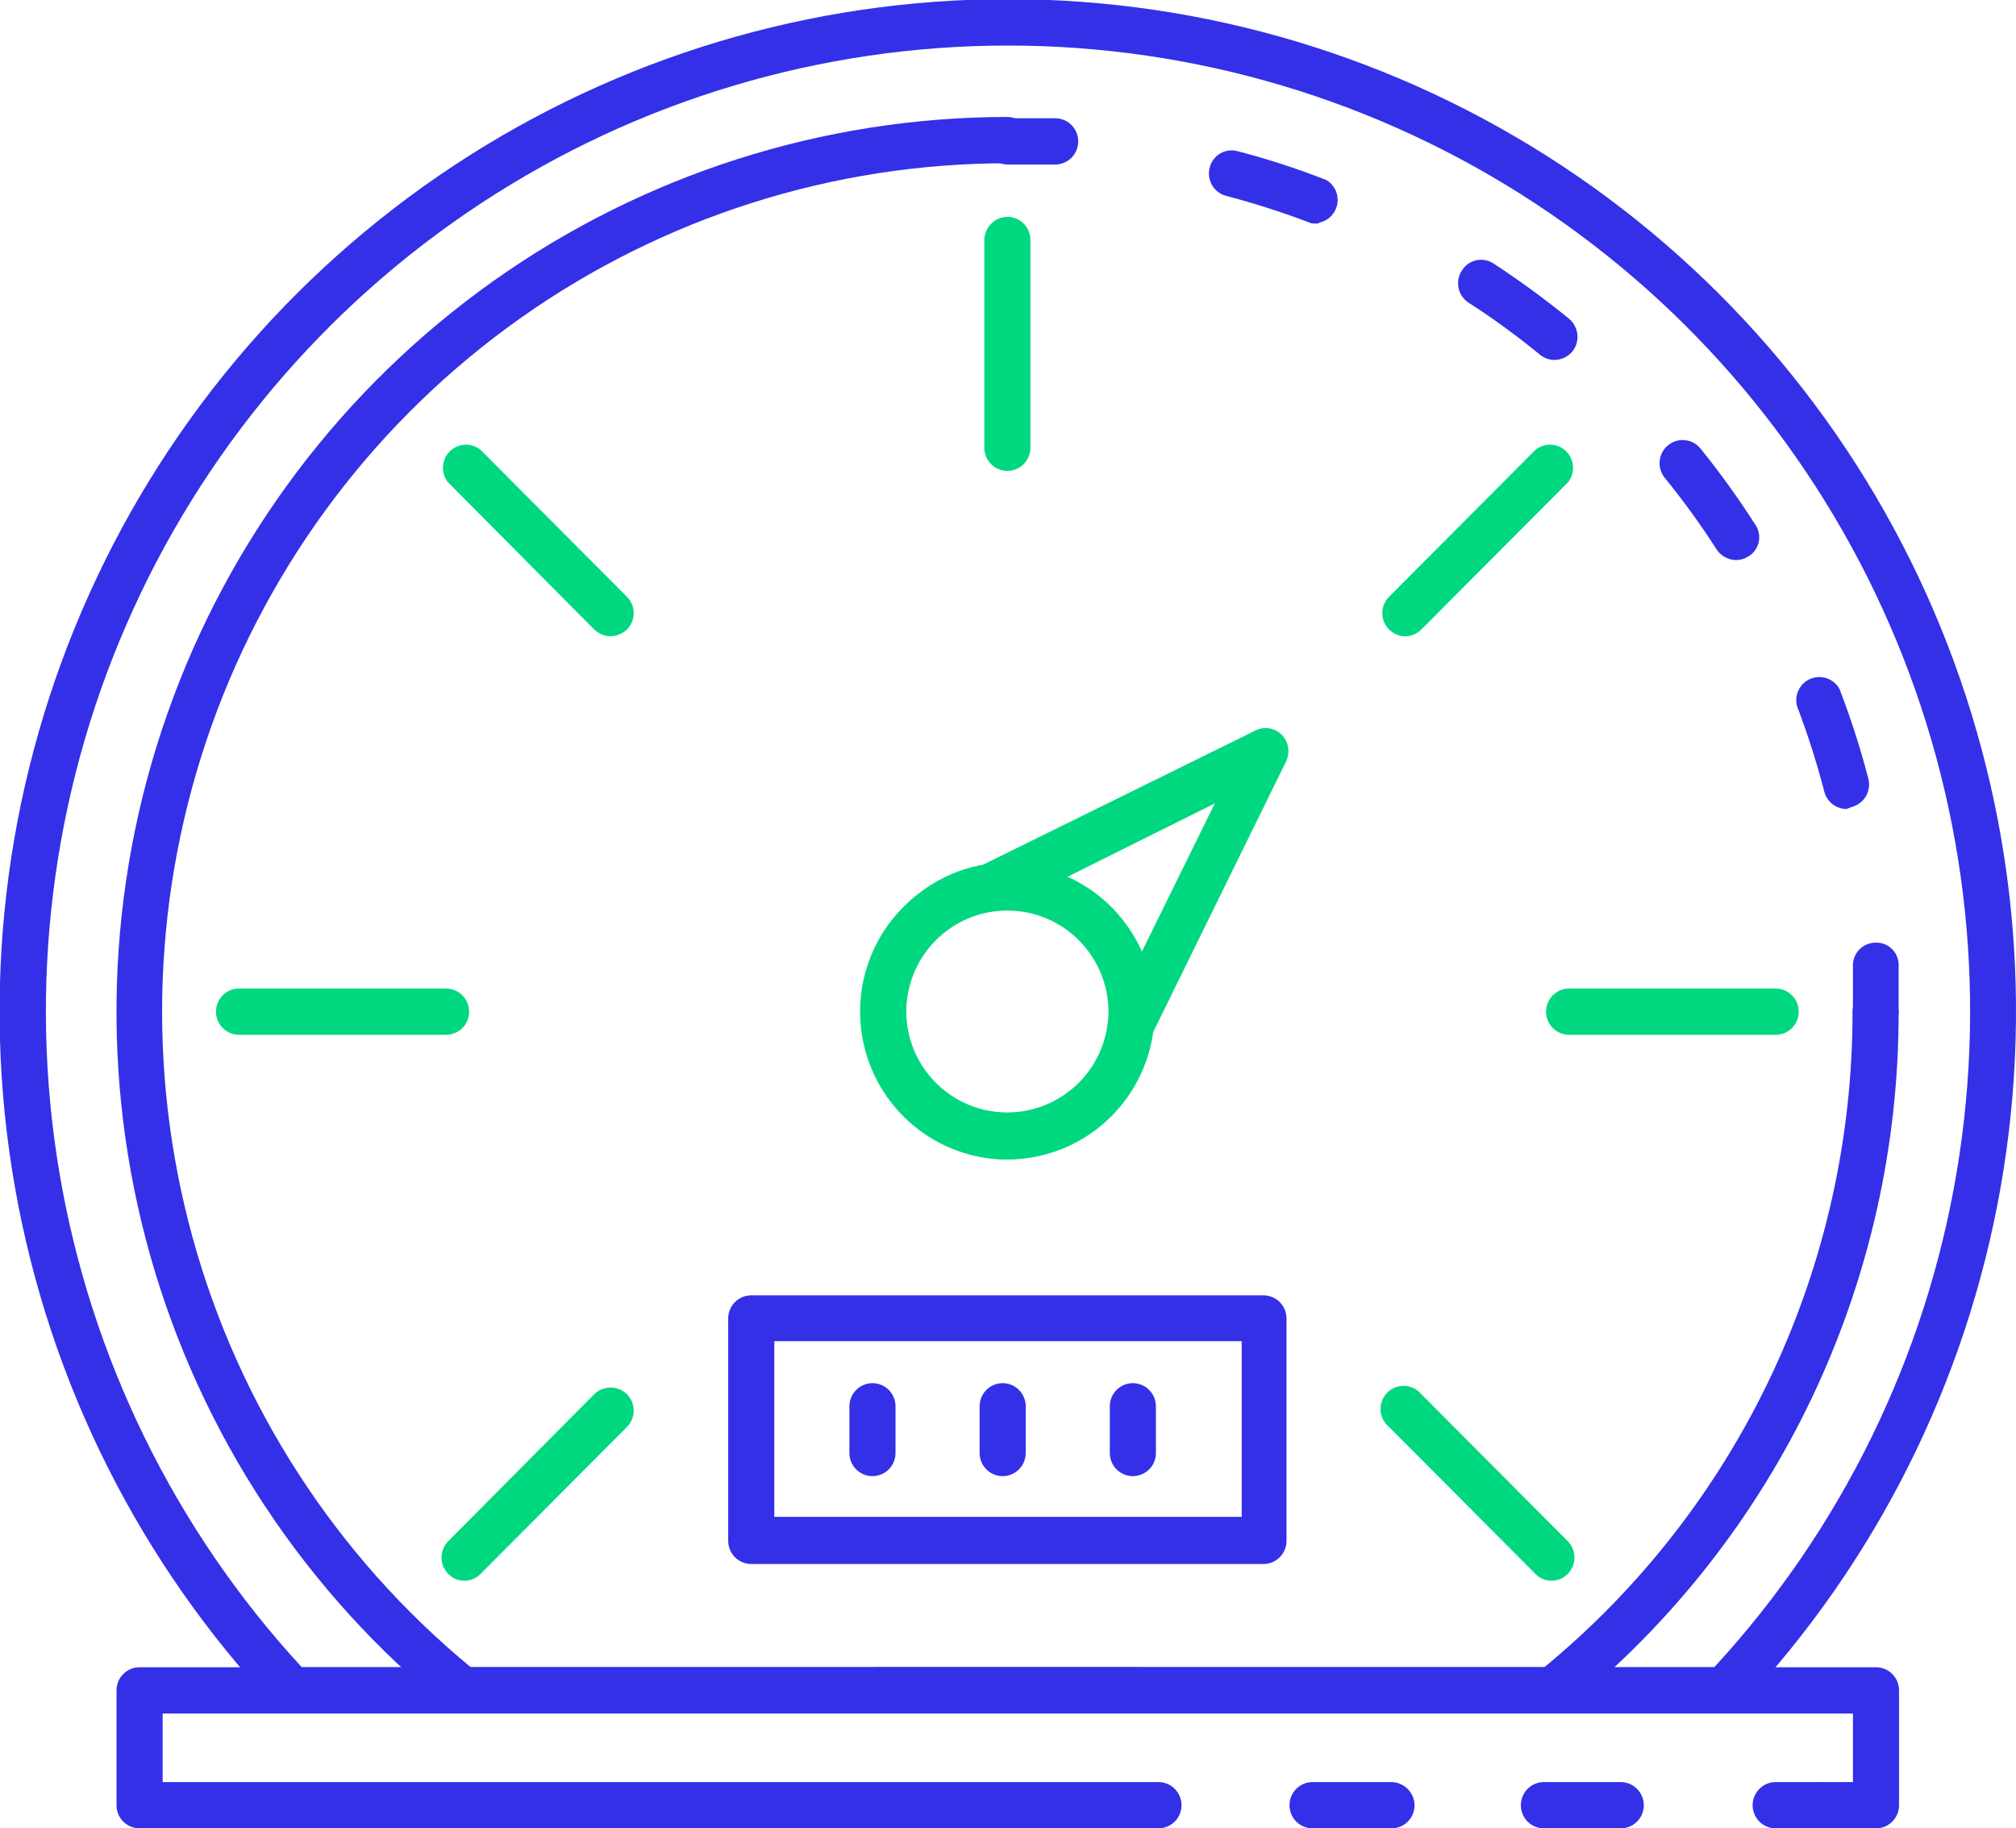 <svg width="86" height="78" viewBox="0 0 86 78" fill="none" xmlns="http://www.w3.org/2000/svg">
<g clip-path="url(#clip0_649_2513)">
<path d="M42.972 20.089C42.712 20.089 42.462 19.985 42.277 19.8C42.093 19.615 41.989 19.364 41.989 19.102V10.237C41.994 9.976 42.099 9.728 42.282 9.544C42.466 9.36 42.713 9.254 42.972 9.25C43.233 9.25 43.483 9.354 43.668 9.539C43.852 9.724 43.956 9.975 43.956 10.237V19.102C43.956 19.232 43.93 19.36 43.881 19.48C43.831 19.6 43.759 19.709 43.668 19.8C43.577 19.892 43.468 19.965 43.349 20.014C43.23 20.064 43.102 20.089 42.972 20.089Z" fill="#00D880"/>
<path d="M59.943 27.145C59.683 27.142 59.435 27.037 59.251 26.853C59.069 26.668 58.967 26.419 58.967 26.158C58.967 25.898 59.069 25.649 59.251 25.464L65.497 19.194C65.686 19.038 65.925 18.959 66.169 18.971C66.413 18.983 66.643 19.085 66.816 19.259C66.989 19.432 67.091 19.664 67.103 19.908C67.115 20.153 67.035 20.394 66.881 20.583L60.635 26.853C60.451 27.037 60.203 27.142 59.943 27.145Z" fill="#00D880"/>
<path d="M75.749 44.146H66.935C66.675 44.146 66.424 44.042 66.24 43.857C66.056 43.672 65.952 43.421 65.952 43.159C65.952 42.897 66.056 42.646 66.24 42.461C66.424 42.276 66.675 42.172 66.935 42.172H75.749C76.009 42.172 76.259 42.276 76.444 42.461C76.628 42.646 76.732 42.897 76.732 43.159C76.732 43.421 76.628 43.672 76.444 43.857C76.259 44.042 76.009 44.146 75.749 44.146Z" fill="#00D880"/>
<path d="M66.189 67.434C66.06 67.436 65.931 67.412 65.812 67.361C65.693 67.311 65.586 67.236 65.497 67.142L59.251 60.872C59.145 60.784 59.059 60.675 58.997 60.553C58.935 60.429 58.9 60.295 58.893 60.157C58.886 60.02 58.908 59.882 58.958 59.753C59.007 59.625 59.083 59.508 59.18 59.411C59.277 59.313 59.393 59.237 59.521 59.188C59.649 59.138 59.786 59.116 59.923 59.123C60.06 59.13 60.195 59.165 60.317 59.227C60.44 59.289 60.548 59.376 60.635 59.482L66.881 65.752C67.063 65.937 67.165 66.187 67.165 66.447C67.165 66.707 67.063 66.957 66.881 67.142C66.791 67.235 66.684 67.309 66.565 67.36C66.446 67.41 66.318 67.435 66.189 67.434Z" fill="#00D880"/>
<path d="M26.057 27.145C25.792 27.139 25.539 27.035 25.347 26.853L19.119 20.583C18.964 20.394 18.885 20.153 18.897 19.908C18.909 19.664 19.011 19.432 19.184 19.259C19.357 19.085 19.587 18.983 19.831 18.971C20.075 18.959 20.314 19.038 20.503 19.194L26.749 25.464C26.931 25.649 27.033 25.898 27.033 26.158C27.033 26.419 26.931 26.668 26.749 26.853C26.561 27.031 26.315 27.135 26.057 27.145Z" fill="#00D880"/>
<path d="M19.028 44.146H10.197C9.936 44.146 9.686 44.042 9.502 43.857C9.317 43.672 9.214 43.421 9.214 43.159C9.214 42.897 9.317 42.646 9.502 42.461C9.686 42.276 9.936 42.172 10.197 42.172H19.028C19.157 42.172 19.285 42.197 19.405 42.247C19.524 42.296 19.632 42.369 19.724 42.461C19.815 42.552 19.887 42.661 19.937 42.781C19.986 42.901 20.012 43.029 20.012 43.159C20.012 43.421 19.908 43.672 19.724 43.857C19.539 44.042 19.289 44.146 19.028 44.146Z" fill="#00D880"/>
<path d="M19.811 67.434C19.682 67.436 19.553 67.412 19.434 67.361C19.315 67.311 19.208 67.236 19.119 67.142C18.937 66.957 18.834 66.707 18.834 66.447C18.834 66.187 18.937 65.937 19.119 65.752L25.346 59.483C25.534 59.298 25.785 59.195 26.048 59.195C26.31 59.195 26.561 59.298 26.749 59.483C26.931 59.667 27.033 59.917 27.033 60.177C27.033 60.437 26.931 60.687 26.749 60.872L20.503 67.142C20.414 67.235 20.306 67.309 20.187 67.36C20.068 67.41 19.94 67.435 19.811 67.434Z" fill="#00D880"/>
<path d="M42.973 49.465C41.735 49.459 40.527 49.085 39.501 48.392C38.474 47.698 37.674 46.716 37.201 45.568C36.729 44.419 36.604 43.157 36.844 41.938C37.084 40.719 37.676 39.599 38.548 38.717C39.451 37.757 40.639 37.116 41.935 36.889L53.552 31.167C53.735 31.073 53.943 31.04 54.146 31.073C54.349 31.106 54.537 31.203 54.681 31.35C54.823 31.498 54.916 31.685 54.949 31.888C54.981 32.091 54.951 32.298 54.863 32.483L49.145 44.128C48.922 45.434 48.283 46.634 47.325 47.546C46.181 48.735 44.618 49.424 42.973 49.465ZM51.822 34.275L42.718 38.808H42.408C41.484 38.928 40.626 39.352 39.968 40.015C39.473 40.496 39.1 41.09 38.88 41.746C38.66 42.403 38.6 43.102 38.705 43.786C38.81 44.471 39.077 45.12 39.483 45.679C39.89 46.239 40.424 46.692 41.04 47.002C41.657 47.311 42.339 47.468 43.029 47.459C43.718 47.449 44.395 47.274 45.004 46.948C45.612 46.622 46.134 46.154 46.525 45.584C46.916 45.014 47.165 44.358 47.252 43.671C47.257 43.567 47.288 43.466 47.343 43.378L51.822 34.275Z" fill="#00D880"/>
<path d="M42.972 49.465C41.73 49.465 40.515 49.095 39.482 48.402C38.449 47.709 37.644 46.724 37.169 45.572C36.693 44.42 36.569 43.152 36.811 41.928C37.053 40.705 37.652 39.581 38.53 38.699C39.409 37.817 40.528 37.217 41.747 36.973C42.965 36.73 44.229 36.855 45.377 37.332C46.524 37.809 47.505 38.618 48.196 39.655C48.886 40.692 49.255 41.911 49.255 43.159C49.255 44.831 48.593 46.435 47.414 47.618C46.236 48.801 44.639 49.465 42.972 49.465ZM42.972 38.845C42.118 38.845 41.283 39.099 40.573 39.576C39.863 40.053 39.31 40.73 38.984 41.523C38.658 42.316 38.573 43.188 38.741 44.029C38.909 44.87 39.322 45.642 39.928 46.247C40.533 46.852 41.303 47.263 42.142 47.428C42.98 47.593 43.848 47.505 44.637 47.174C45.425 46.843 46.097 46.285 46.569 45.571C47.041 44.856 47.291 44.016 47.288 43.159C47.283 42.013 46.826 40.916 46.017 40.107C45.209 39.298 44.114 38.845 42.972 38.845Z" fill="#00D880"/>
<path d="M53.898 66.722H32.047C31.79 66.722 31.542 66.62 31.358 66.439C31.174 66.258 31.069 66.011 31.064 65.753V56.247C31.064 56.117 31.089 55.989 31.139 55.869C31.188 55.75 31.261 55.641 31.352 55.549C31.443 55.458 31.552 55.385 31.671 55.335C31.79 55.285 31.918 55.26 32.047 55.26H53.898C54.158 55.26 54.409 55.364 54.593 55.549C54.777 55.734 54.881 55.985 54.881 56.247V65.753C54.876 66.011 54.771 66.258 54.587 66.439C54.403 66.62 54.155 66.722 53.898 66.722ZM33.031 64.711H52.969V57.216H33.031V64.711Z" fill="#3330E8"/>
<path d="M48.435 73.101H37.51C37.249 73.101 36.999 72.997 36.815 72.812C36.63 72.627 36.527 72.376 36.527 72.114C36.527 71.852 36.63 71.601 36.815 71.416C36.999 71.231 37.249 71.127 37.51 71.127H48.435C48.696 71.127 48.946 71.231 49.131 71.416C49.315 71.601 49.419 71.852 49.419 72.114C49.419 72.376 49.315 72.627 49.131 72.812C48.946 72.997 48.696 73.101 48.435 73.101Z" fill="#3330E8"/>
<path d="M37.219 62.974C36.958 62.974 36.708 62.87 36.523 62.685C36.339 62.5 36.235 62.249 36.235 61.987V59.994C36.235 59.733 36.339 59.482 36.523 59.296C36.708 59.111 36.958 59.007 37.219 59.007C37.479 59.007 37.73 59.111 37.914 59.296C38.098 59.482 38.202 59.733 38.202 59.994V61.987C38.202 62.249 38.098 62.5 37.914 62.685C37.73 62.87 37.479 62.974 37.219 62.974Z" fill="#3330E8"/>
<path d="M42.772 62.974C42.512 62.974 42.261 62.87 42.077 62.685C41.893 62.5 41.789 62.249 41.789 61.987V59.994C41.789 59.733 41.893 59.482 42.077 59.296C42.261 59.111 42.512 59.007 42.772 59.007C43.033 59.007 43.283 59.111 43.468 59.296C43.652 59.482 43.756 59.733 43.756 59.994V61.987C43.756 62.249 43.652 62.5 43.468 62.685C43.283 62.87 43.033 62.974 42.772 62.974Z" fill="#3330E8"/>
<path d="M48.326 62.974C48.065 62.974 47.815 62.87 47.631 62.685C47.446 62.5 47.343 62.249 47.343 61.987V59.994C47.343 59.733 47.446 59.482 47.631 59.296C47.815 59.111 48.065 59.007 48.326 59.007C48.587 59.007 48.837 59.111 49.021 59.296C49.206 59.482 49.309 59.733 49.309 59.994V61.987C49.309 62.249 49.206 62.5 49.021 62.685C48.837 62.87 48.587 62.974 48.326 62.974Z" fill="#3330E8"/>
<path d="M80.028 44.146C79.767 44.146 79.517 44.042 79.332 43.857C79.148 43.672 79.044 43.421 79.044 43.159C79.044 42.519 79.044 41.879 79.044 41.239C79.037 41.111 79.055 40.982 79.098 40.86C79.141 40.739 79.208 40.627 79.294 40.532C79.381 40.436 79.485 40.359 79.602 40.305C79.718 40.251 79.845 40.22 79.973 40.216C80.102 40.206 80.231 40.222 80.353 40.264C80.476 40.306 80.588 40.373 80.683 40.461C80.779 40.548 80.856 40.654 80.909 40.772C80.962 40.89 80.991 41.018 80.993 41.148C80.993 41.806 80.993 42.482 80.993 43.159C80.993 43.417 80.892 43.666 80.711 43.85C80.531 44.035 80.285 44.141 80.028 44.146Z" fill="#3330E8"/>
<path d="M78.771 34.512C78.555 34.512 78.346 34.44 78.174 34.308C78.003 34.175 77.88 33.99 77.824 33.781C77.504 32.542 77.115 31.321 76.659 30.125C76.597 29.89 76.623 29.641 76.732 29.424C76.841 29.208 77.026 29.039 77.252 28.951C77.477 28.863 77.727 28.861 77.954 28.946C78.18 29.031 78.368 29.197 78.48 29.412C78.957 30.656 79.365 31.925 79.7 33.215C79.767 33.467 79.731 33.735 79.602 33.961C79.472 34.187 79.259 34.352 79.008 34.421L78.771 34.512ZM74.055 23.892C73.894 23.889 73.735 23.848 73.593 23.771C73.45 23.695 73.328 23.586 73.236 23.453C72.555 22.387 71.813 21.362 71.014 20.382C70.933 20.281 70.872 20.165 70.835 20.041C70.799 19.916 70.787 19.786 70.8 19.657C70.814 19.528 70.853 19.403 70.914 19.289C70.976 19.175 71.059 19.074 71.16 18.993C71.26 18.911 71.376 18.85 71.5 18.813C71.624 18.776 71.754 18.765 71.882 18.778C72.01 18.792 72.135 18.831 72.249 18.892C72.362 18.954 72.462 19.038 72.544 19.139C73.379 20.174 74.157 21.254 74.874 22.375C74.948 22.48 75 22.6 75.026 22.726C75.053 22.853 75.053 22.983 75.028 23.11C75.002 23.236 74.951 23.357 74.878 23.463C74.805 23.569 74.71 23.659 74.601 23.727C74.439 23.834 74.249 23.891 74.055 23.892ZM66.316 15.355C66.091 15.355 65.873 15.278 65.697 15.136C64.721 14.334 63.7 13.589 62.638 12.906C62.53 12.834 62.438 12.741 62.366 12.633C62.294 12.525 62.243 12.404 62.218 12.277C62.193 12.15 62.193 12.018 62.218 11.891C62.243 11.764 62.293 11.643 62.365 11.535C62.434 11.426 62.523 11.331 62.628 11.257C62.733 11.184 62.852 11.131 62.978 11.104C63.103 11.077 63.233 11.075 63.359 11.099C63.485 11.123 63.605 11.171 63.712 11.242C64.829 11.973 65.904 12.759 66.936 13.6C67.134 13.768 67.261 14.006 67.288 14.265C67.315 14.524 67.241 14.784 67.081 14.989C66.987 15.102 66.87 15.193 66.738 15.256C66.606 15.319 66.463 15.353 66.316 15.355ZM56.301 9.524C56.181 9.542 56.058 9.542 55.937 9.524C54.745 9.068 53.53 8.678 52.296 8.354C52.045 8.285 51.831 8.12 51.702 7.894C51.572 7.668 51.537 7.399 51.604 7.147C51.635 7.021 51.692 6.903 51.77 6.8C51.848 6.696 51.946 6.609 52.058 6.544C52.17 6.48 52.294 6.438 52.422 6.422C52.551 6.407 52.681 6.417 52.806 6.453C54.085 6.786 55.343 7.195 56.575 7.678C56.75 7.78 56.889 7.935 56.974 8.121C57.058 8.307 57.083 8.514 57.045 8.714C57.007 8.915 56.908 9.098 56.762 9.24C56.616 9.382 56.429 9.474 56.229 9.506L56.301 9.524Z" fill="#3330E8"/>
<path d="M44.958 7.019H42.991C42.73 7.019 42.48 6.915 42.296 6.73C42.111 6.545 42.008 6.294 42.008 6.032C42.008 5.77 42.111 5.519 42.296 5.334C42.48 5.149 42.73 5.045 42.991 5.045C43.659 5.045 44.333 5.045 45.012 5.045C45.273 5.045 45.523 5.149 45.708 5.334C45.892 5.519 45.995 5.77 45.995 6.032C45.995 6.294 45.892 6.545 45.708 6.73C45.523 6.915 45.273 7.019 45.012 7.019H44.958Z" fill="#3330E8"/>
<path d="M66.243 73.101H19.756C19.532 73.099 19.314 73.021 19.137 72.882C13.012 67.928 8.568 61.189 6.417 53.593C4.267 45.997 4.517 37.919 7.131 30.471C9.746 23.024 14.597 16.574 21.016 12.01C27.436 7.446 35.107 4.994 42.972 4.99C43.233 4.99 43.483 5.094 43.668 5.28C43.852 5.465 43.956 5.716 43.956 5.978C43.956 6.239 43.852 6.49 43.668 6.676C43.483 6.861 43.233 6.965 42.972 6.965C35.541 6.964 28.291 9.268 22.215 13.563C16.138 17.858 11.532 23.932 9.026 30.956C6.521 37.979 6.238 45.609 8.218 52.8C10.197 59.99 14.342 66.391 20.084 71.127H65.879C69.996 67.733 73.311 63.463 75.585 58.627C77.858 53.79 79.034 48.507 79.026 43.159C79.031 42.898 79.136 42.65 79.319 42.466C79.502 42.282 79.75 42.176 80.009 42.172C80.27 42.172 80.52 42.276 80.704 42.461C80.889 42.646 80.993 42.897 80.993 43.159C81.004 48.861 79.739 54.493 77.29 59.638C74.841 64.782 71.271 69.309 66.844 72.882C66.67 73.012 66.461 73.089 66.243 73.101Z" fill="#3330E8"/>
<path d="M73.545 73.101H12.437C12.169 73.091 11.916 72.981 11.727 72.79C5.957 66.659 2.102 58.965 0.639 50.658C-0.824 42.352 0.168 33.798 3.494 26.052C6.819 18.305 12.332 11.706 19.351 7.07C26.371 2.434 34.589 -0.037 42.991 -0.037C51.393 -0.037 59.612 2.434 66.631 7.07C73.65 11.706 79.163 18.305 82.488 26.052C85.814 33.798 86.806 42.352 85.343 50.658C83.88 58.965 80.025 66.659 74.255 72.79C74.069 72.984 73.814 73.095 73.545 73.101ZM12.874 71.127H73.127C78.547 65.245 82.142 57.904 83.47 50.003C84.799 42.102 83.803 33.984 80.606 26.642C77.409 19.299 72.149 13.053 65.47 8.666C58.791 4.279 50.982 1.943 43 1.943C35.018 1.943 27.21 4.279 20.53 8.666C13.851 13.053 8.591 19.299 5.394 26.642C2.197 33.984 1.202 42.102 2.53 50.003C3.859 57.904 7.453 65.245 12.874 71.127Z" fill="#3330E8"/>
<path d="M77.678 78H75.748C75.488 78 75.237 77.896 75.053 77.711C74.869 77.526 74.765 77.275 74.765 77.013C74.765 76.751 74.869 76.5 75.053 76.315C75.237 76.13 75.488 76.026 75.748 76.026H77.715C77.974 76.031 78.222 76.136 78.405 76.32C78.588 76.504 78.694 76.753 78.698 77.013C78.698 77.146 78.672 77.277 78.62 77.399C78.568 77.522 78.493 77.632 78.397 77.724C78.302 77.816 78.189 77.888 78.066 77.936C77.942 77.983 77.811 78.005 77.678 78Z" fill="#3330E8"/>
<path d="M69.139 78H65.843C65.585 77.995 65.34 77.889 65.159 77.705C64.979 77.52 64.878 77.272 64.878 77.013C64.878 76.754 64.979 76.506 65.159 76.321C65.34 76.137 65.585 76.031 65.843 76.026H69.139C69.4 76.026 69.65 76.13 69.834 76.315C70.019 76.5 70.122 76.751 70.122 77.013C70.122 77.275 70.019 77.526 69.834 77.711C69.65 77.896 69.4 78 69.139 78ZM59.288 78H55.992C55.731 78 55.481 77.896 55.297 77.711C55.112 77.526 55.009 77.275 55.009 77.013C55.009 76.751 55.112 76.5 55.297 76.315C55.481 76.13 55.731 76.026 55.992 76.026H59.361C59.62 76.031 59.867 76.136 60.051 76.32C60.234 76.504 60.339 76.753 60.344 77.013C60.344 77.275 60.24 77.526 60.056 77.711C59.872 77.896 59.621 78 59.361 78H59.288Z" fill="#3330E8"/>
<path d="M49.418 78H47.452C47.194 77.995 46.949 77.889 46.768 77.705C46.588 77.52 46.487 77.272 46.487 77.013C46.487 76.754 46.588 76.506 46.768 76.321C46.949 76.137 47.194 76.031 47.452 76.026H49.418C49.679 76.026 49.929 76.13 50.114 76.315C50.298 76.5 50.402 76.751 50.402 77.013C50.402 77.275 50.298 77.526 50.114 77.711C49.929 77.896 49.679 78 49.418 78Z" fill="#3330E8"/>
<path d="M80.028 78H77.679C77.418 78 77.168 77.896 76.984 77.711C76.799 77.526 76.695 77.275 76.695 77.013C76.695 76.751 76.799 76.5 76.984 76.315C77.168 76.13 77.418 76.026 77.679 76.026H79.044V73.101H6.938V76.026H47.452C47.713 76.026 47.963 76.13 48.148 76.315C48.332 76.5 48.435 76.751 48.435 77.013C48.435 77.275 48.332 77.526 48.148 77.711C47.963 77.896 47.713 78 47.452 78H5.954C5.694 78 5.444 77.896 5.259 77.711C5.075 77.526 4.971 77.275 4.971 77.013V72.114C4.971 71.852 5.075 71.601 5.259 71.416C5.444 71.231 5.694 71.127 5.954 71.127H80.028C80.288 71.127 80.539 71.231 80.723 71.416C80.907 71.601 81.011 71.852 81.011 72.114V77.013C81.011 77.275 80.907 77.526 80.723 77.711C80.539 77.896 80.288 78 80.028 78Z" fill="#3330E8"/>
</g>
<defs>
<clipPath id="clip0_649_2513">
<rect width="86" height="78" fill="white"/>
</clipPath>
</defs>
</svg>
